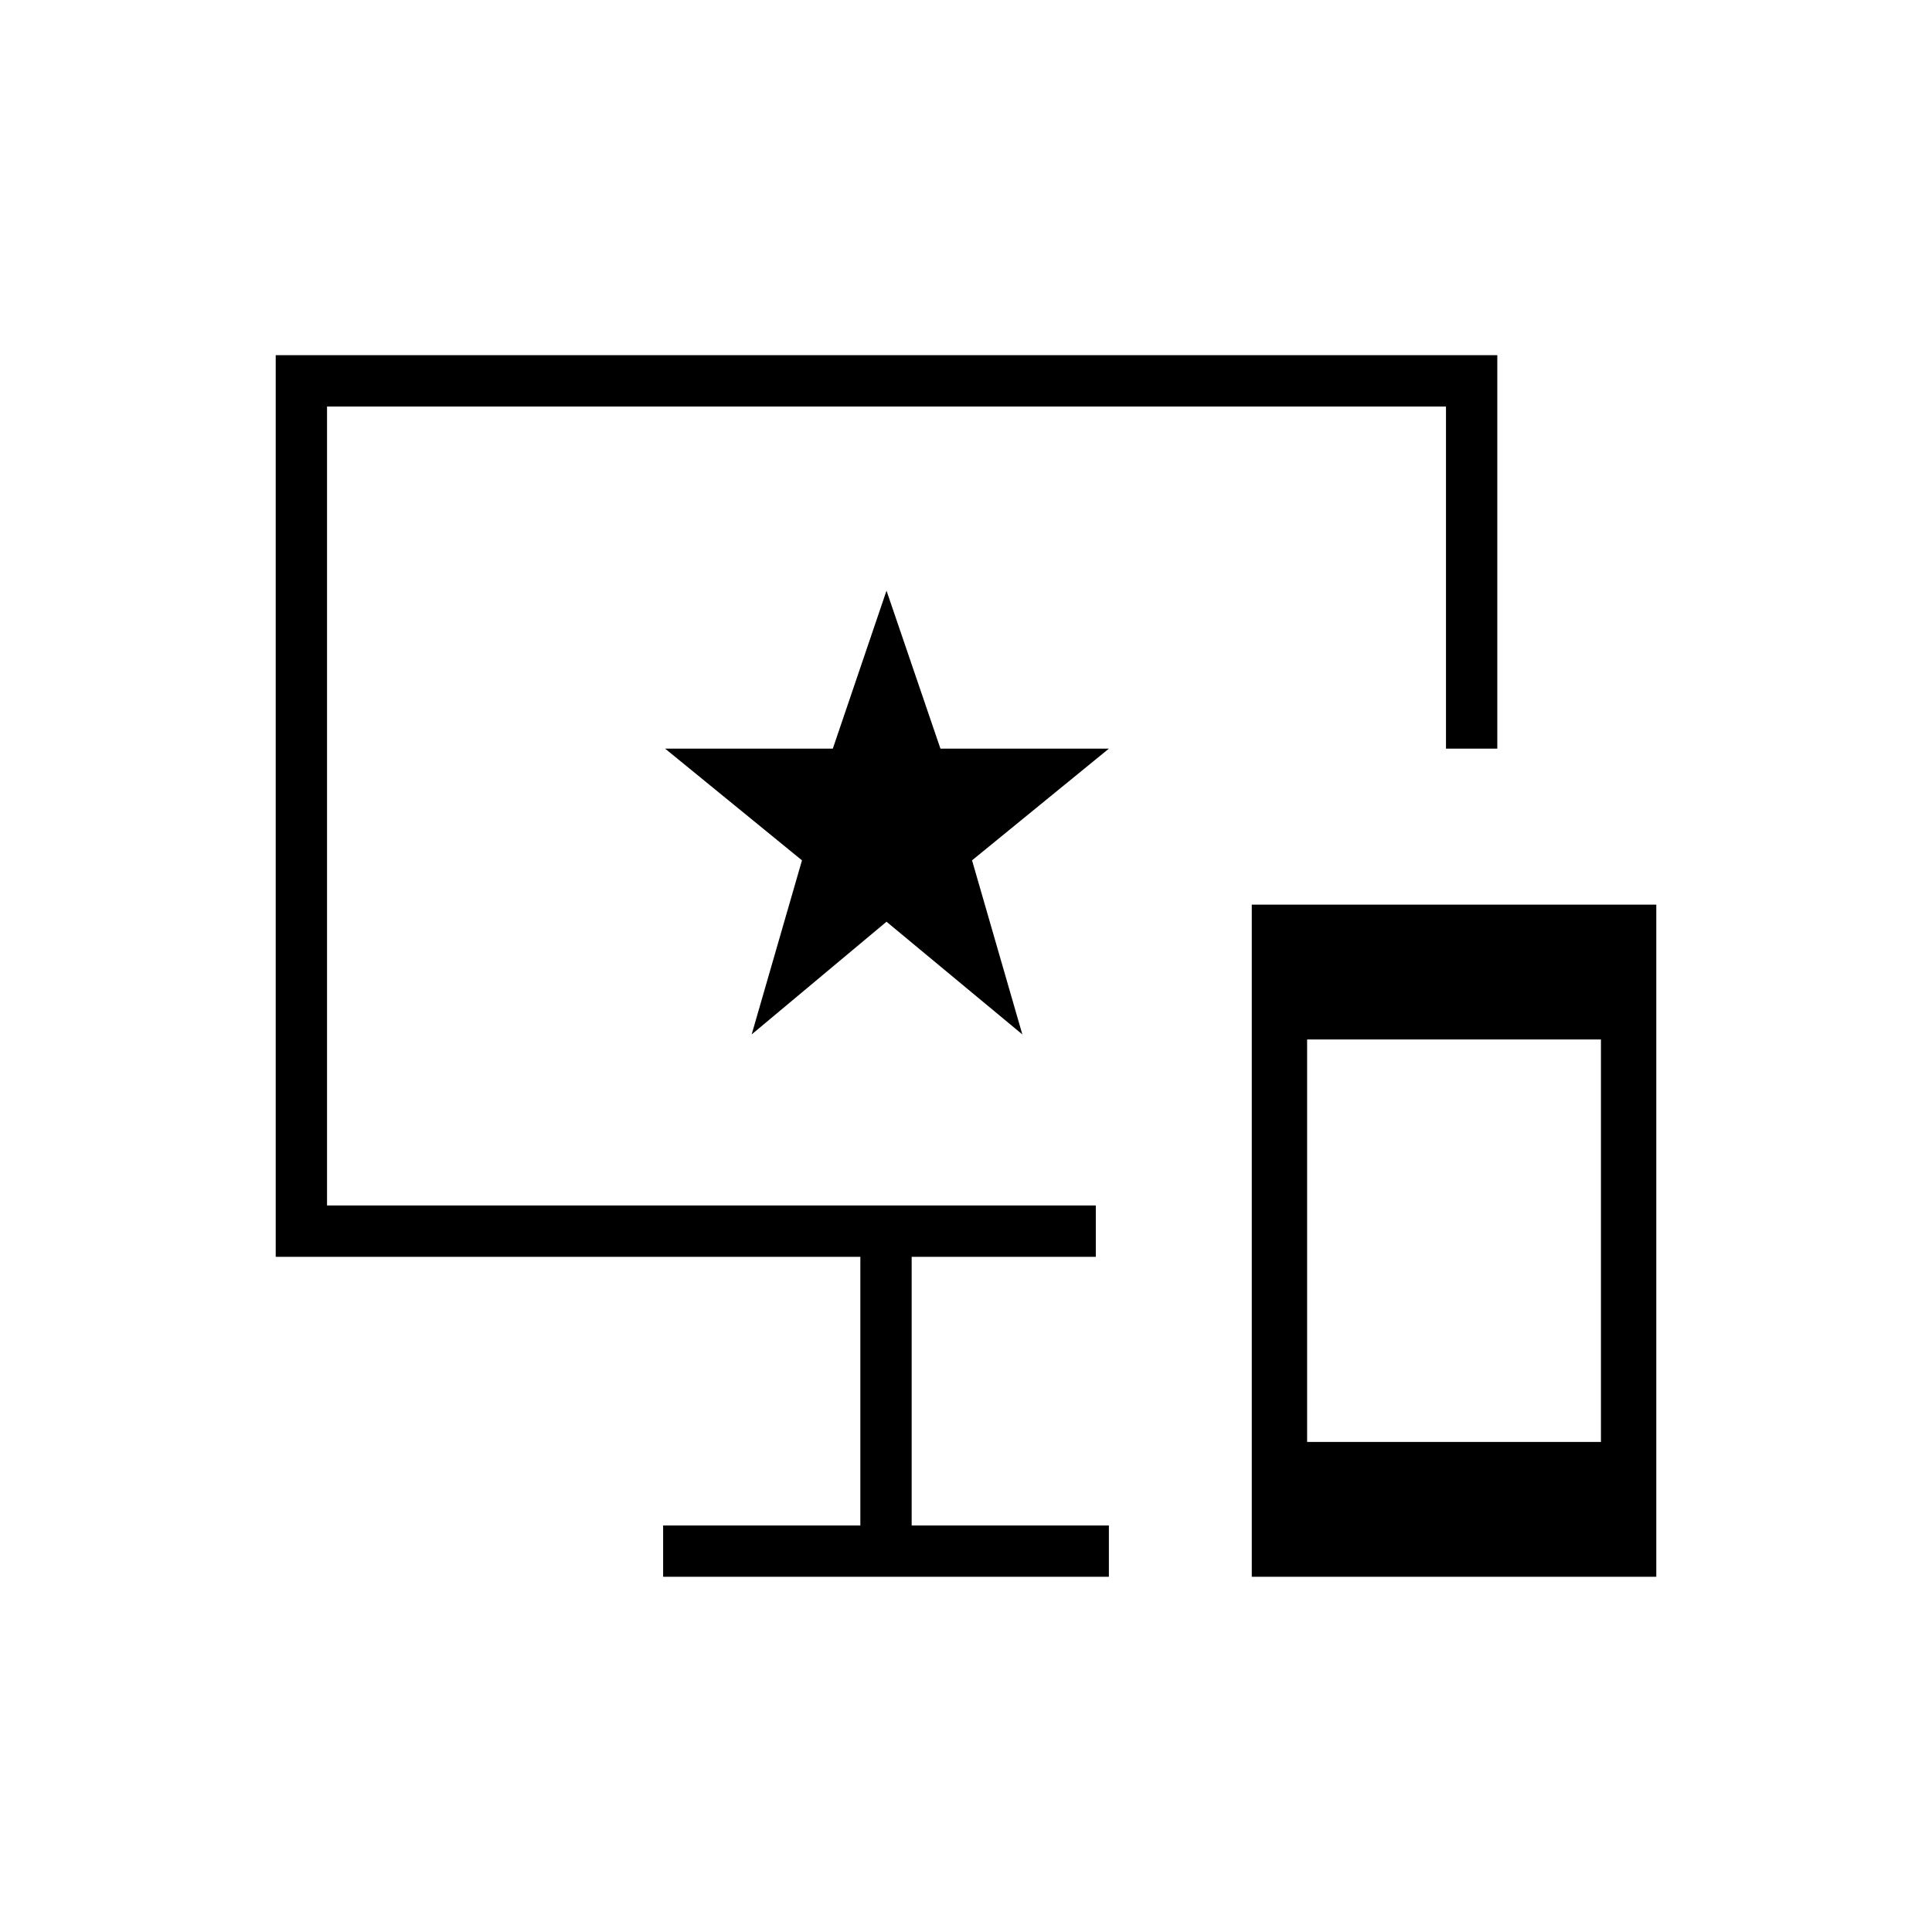 <svg xmlns="http://www.w3.org/2000/svg" height="24" viewBox="0 -960 960 960" width="24"><path d="M622-176.5v-334h201v334H622Zm27.5-67h146v-200h-146v200Zm-320 67V-202h98v-133.5H137v-448h607V-588h-25.5v-170h-556v397h382v25.5H453V-202h98v25.5H329.5Zm44-269.5 67-56 67.5 56-25-86.5 68-55.5h-83.7l-26.8-78.5-26.68 78.5H330.5l68 55.5-25 86.5Zm67-113.5Z"/></svg>